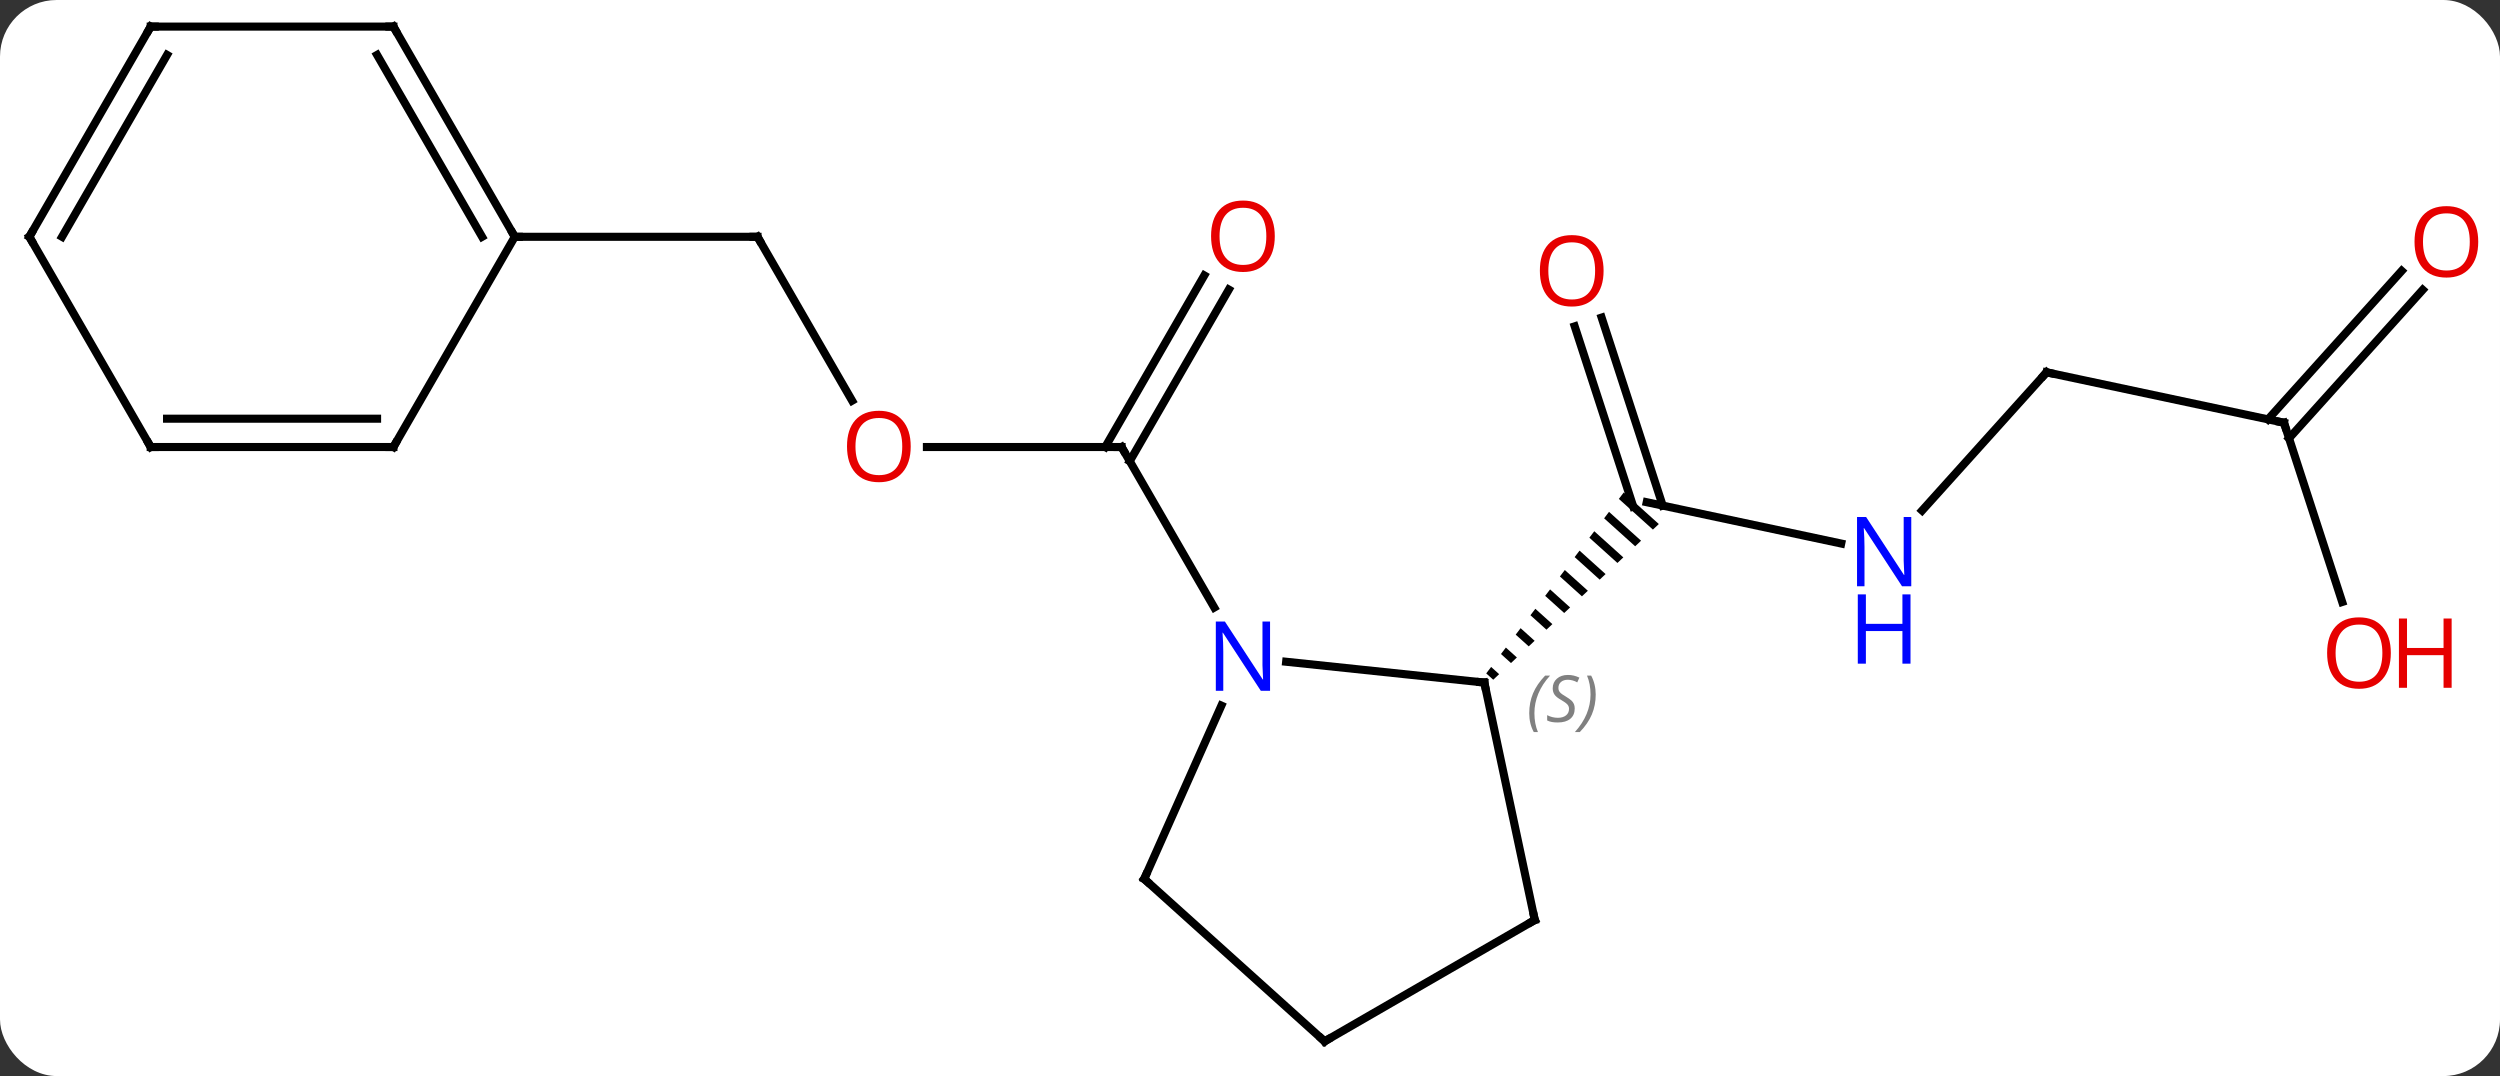 <svg width="309" viewBox="0 0 309 133" style="fill-opacity:1; color-rendering:auto; color-interpolation:auto; text-rendering:auto; stroke:black; stroke-linecap:square; stroke-miterlimit:10; shape-rendering:auto; stroke-opacity:1; fill:black; stroke-dasharray:none; font-weight:normal; stroke-width:1; font-family:'Open Sans'; font-style:normal; stroke-linejoin:miter; font-size:12; stroke-dashoffset:0; image-rendering:auto;" height="133" class="cas-substance-image" xmlns:xlink="http://www.w3.org/1999/xlink" xmlns="http://www.w3.org/2000/svg"><rect x="0" y="0" width="309" height="133" fill="#333333" stroke="none"/><svg class="cas-substance-single-component"><rect y="0" x="0" width="309" stroke="none" ry="7" rx="7" height="133" fill="white" class="cas-substance-group"/><svg y="0" x="0" width="309" viewBox="0 0 309 133" style="fill:black;" height="133" class="cas-substance-single-component-image"><svg><g><g transform="translate(153,66)" style="text-rendering:geometricPrecision; color-rendering:optimizeQuality; color-interpolation:linearRGB; stroke-linecap:butt; image-rendering:optimizeQuality;"><line y2="-10.749" y1="-10.749" x2="-38.435" x1="-14.373" style="fill:none;"/><line y2="-30.209" y1="-8.999" x2="-1.118" x1="-13.363" style="fill:none;"/><line y2="-31.959" y1="-10.749" x2="-4.149" x1="-16.394" style="fill:none;"/><line y2="9.093" y1="-10.749" x2="-2.917" x1="-14.373" style="fill:none;"/><line y2="-36.732" y1="-16.477" x2="-59.373" x1="-47.68" style="fill:none;"/><line y2="-36.732" y1="-36.732" x2="-89.373" x1="-59.373" style="fill:none;"/><line y2="1.182" y1="-3.927" x2="74.573" x1="50.535" style="fill:none;"/><line y2="-26.747" y1="-3.507" x2="44.961" x1="52.511" style="fill:none;"/><line y2="-25.666" y1="-3.386" x2="41.632" x1="48.871" style="fill:none;"/><path style="stroke:none;" d="M47.696 -5.133 L47.089 -4.334 L51.299 -0.542 L52.03 -1.229 L47.696 -5.133 ZM45.875 -2.736 L45.268 -1.937 L49.106 1.52 L49.837 0.833 L45.875 -2.736 ZM44.053 -0.34 L43.446 0.459 L46.913 3.582 L47.644 2.895 L44.053 -0.34 ZM42.232 2.057 L41.625 2.855 L44.721 5.644 L45.451 4.956 L42.232 2.057 ZM40.411 4.453 L39.804 5.252 L42.528 7.705 L42.528 7.705 L43.259 7.018 L43.259 7.018 L40.411 4.453 ZM38.59 6.849 L37.982 7.648 L40.335 9.767 L41.066 9.08 L41.066 9.08 L38.59 6.849 ZM36.768 9.245 L36.161 10.044 L38.142 11.829 L38.873 11.142 L36.768 9.245 ZM34.947 11.642 L34.34 12.441 L35.949 13.89 L36.68 13.203 L34.947 11.642 ZM33.126 14.038 L32.518 14.837 L32.518 14.837 L33.757 15.952 L33.757 15.952 L34.487 15.265 L33.126 14.038 ZM31.304 16.434 L30.697 17.233 L30.697 17.233 L31.564 18.014 L31.564 18.014 L32.295 17.327 L32.295 17.327 L31.304 16.434 Z"/><line y2="-19.983" y1="-2.898" x2="99.954" x1="84.571" style="fill:none;"/><line y2="-13.746" y1="-19.983" x2="129.3" x1="99.954" style="fill:none;"/><line y2="8.405" y1="-13.746" x2="136.497" x1="129.3" style="fill:none;"/><line y2="-30.177" y1="-11.824" x2="146.447" x1="129.924" style="fill:none;"/><line y2="-32.519" y1="-14.166" x2="143.846" x1="127.323" style="fill:none;"/><line y2="18.366" y1="15.792" x2="30.462" x1="5.968" style="fill:none;"/><line y2="42.636" y1="21.214" x2="-11.574" x1="-2.037" style="fill:none;"/><line y2="47.712" y1="18.366" x2="36.699" x1="30.462" style="fill:none;"/><line y2="62.712" y1="42.636" x2="10.719" x1="-11.574" style="fill:none;"/><line y2="62.712" y1="47.712" x2="10.719" x1="36.699" style="fill:none;"/><line y2="-62.712" y1="-36.732" x2="-104.373" x1="-89.373" style="fill:none;"/><line y2="-59.212" y1="-36.732" x2="-106.394" x1="-93.415" style="fill:none;"/><line y2="-10.749" y1="-36.732" x2="-104.373" x1="-89.373" style="fill:none;"/><line y2="-62.712" y1="-62.712" x2="-134.373" x1="-104.373" style="fill:none;"/><line y2="-10.749" y1="-10.749" x2="-134.373" x1="-104.373" style="fill:none;"/><line y2="-14.249" y1="-14.249" x2="-132.352" x1="-106.394" style="fill:none;"/><line y2="-36.732" y1="-62.712" x2="-149.373" x1="-134.373" style="fill:none;"/><line y2="-36.732" y1="-59.212" x2="-145.332" x1="-132.352" style="fill:none;"/><line y2="-36.732" y1="-10.749" x2="-149.373" x1="-134.373" style="fill:none;"/><path style="fill:none; stroke-miterlimit:5;" d="M-14.873 -10.749 L-14.373 -10.749 L-14.123 -10.316"/></g><g transform="translate(153,66)" style="stroke-linecap:butt; fill:rgb(230,0,0); text-rendering:geometricPrecision; color-rendering:optimizeQuality; image-rendering:optimizeQuality; font-family:'Open Sans'; stroke:rgb(230,0,0); color-interpolation:linearRGB; stroke-miterlimit:5;"><path style="stroke:none;" d="M-40.435 -10.819 Q-40.435 -8.757 -41.475 -7.577 Q-42.514 -6.397 -44.357 -6.397 Q-46.248 -6.397 -47.279 -7.561 Q-48.31 -8.726 -48.31 -10.835 Q-48.31 -12.929 -47.279 -14.077 Q-46.248 -15.226 -44.357 -15.226 Q-42.498 -15.226 -41.467 -14.054 Q-40.435 -12.882 -40.435 -10.819 ZM-47.264 -10.819 Q-47.264 -9.085 -46.521 -8.179 Q-45.779 -7.272 -44.357 -7.272 Q-42.935 -7.272 -42.209 -8.171 Q-41.482 -9.069 -41.482 -10.819 Q-41.482 -12.554 -42.209 -13.444 Q-42.935 -14.335 -44.357 -14.335 Q-45.779 -14.335 -46.521 -13.437 Q-47.264 -12.538 -47.264 -10.819 Z"/><path style="stroke:none;" d="M4.564 -36.802 Q4.564 -34.74 3.525 -33.56 Q2.486 -32.38 0.643 -32.38 Q-1.248 -32.38 -2.279 -33.544 Q-3.311 -34.709 -3.311 -36.818 Q-3.311 -38.912 -2.279 -40.06 Q-1.248 -41.209 0.643 -41.209 Q2.502 -41.209 3.533 -40.037 Q4.564 -38.865 4.564 -36.802 ZM-2.264 -36.802 Q-2.264 -35.068 -1.521 -34.162 Q-0.779 -33.255 0.643 -33.255 Q2.064 -33.255 2.791 -34.154 Q3.518 -35.052 3.518 -36.802 Q3.518 -38.537 2.791 -39.427 Q2.064 -40.318 0.643 -40.318 Q-0.779 -40.318 -1.521 -39.419 Q-2.264 -38.521 -2.264 -36.802 Z"/><path style="fill:none; stroke:black;" d="M-59.123 -36.299 L-59.373 -36.732 L-59.873 -36.732"/><path style="fill:rgb(0,5,255); stroke:none;" d="M83.233 6.466 L82.092 6.466 L77.404 -0.721 L77.358 -0.721 Q77.451 0.544 77.451 1.591 L77.451 6.466 L76.529 6.466 L76.529 -2.096 L77.654 -2.096 L82.326 5.06 L82.373 5.06 Q82.373 4.904 82.326 4.044 Q82.279 3.185 82.295 2.81 L82.295 -2.096 L83.233 -2.096 L83.233 6.466 Z"/><path style="fill:rgb(0,5,255); stroke:none;" d="M83.139 16.029 L82.139 16.029 L82.139 11.998 L77.623 11.998 L77.623 16.029 L76.623 16.029 L76.623 7.466 L77.623 7.466 L77.623 11.107 L82.139 11.107 L82.139 7.466 L83.139 7.466 L83.139 16.029 Z"/><path style="stroke:none;" d="M45.203 -32.53 Q45.203 -30.468 44.163 -29.288 Q43.124 -28.108 41.281 -28.108 Q39.39 -28.108 38.359 -29.273 Q37.328 -30.437 37.328 -32.546 Q37.328 -34.64 38.359 -35.788 Q39.39 -36.937 41.281 -36.937 Q43.14 -36.937 44.171 -35.765 Q45.203 -34.593 45.203 -32.53 ZM38.374 -32.53 Q38.374 -30.796 39.117 -29.89 Q39.859 -28.983 41.281 -28.983 Q42.703 -28.983 43.429 -29.882 Q44.156 -30.78 44.156 -32.53 Q44.156 -34.265 43.429 -35.155 Q42.703 -36.046 41.281 -36.046 Q39.859 -36.046 39.117 -35.148 Q38.374 -34.249 38.374 -32.53 Z"/><path style="fill:none; stroke:black;" d="M99.619 -19.611 L99.954 -19.983 L100.443 -19.879"/><path style="fill:none; stroke:black;" d="M128.811 -13.85 L129.3 -13.746 L129.454 -13.271"/><path style="stroke:none;" d="M142.507 14.714 Q142.507 16.776 141.468 17.956 Q140.429 19.136 138.586 19.136 Q136.695 19.136 135.664 17.971 Q134.632 16.807 134.632 14.698 Q134.632 12.604 135.664 11.456 Q136.695 10.307 138.586 10.307 Q140.445 10.307 141.476 11.479 Q142.507 12.651 142.507 14.714 ZM135.679 14.714 Q135.679 16.448 136.422 17.354 Q137.164 18.261 138.586 18.261 Q140.007 18.261 140.734 17.362 Q141.461 16.464 141.461 14.714 Q141.461 12.979 140.734 12.089 Q140.007 11.198 138.586 11.198 Q137.164 11.198 136.422 12.097 Q135.679 12.995 135.679 14.714 Z"/><path style="stroke:none;" d="M150.023 19.011 L149.023 19.011 L149.023 14.979 L144.507 14.979 L144.507 19.011 L143.507 19.011 L143.507 10.448 L144.507 10.448 L144.507 14.089 L149.023 14.089 L149.023 10.448 L150.023 10.448 L150.023 19.011 Z"/><path style="stroke:none;" d="M153.31 -36.112 Q153.31 -34.05 152.271 -32.87 Q151.232 -31.69 149.389 -31.69 Q147.498 -31.69 146.467 -32.855 Q145.435 -34.019 145.435 -36.128 Q145.435 -38.222 146.467 -39.37 Q147.498 -40.519 149.389 -40.519 Q151.248 -40.519 152.279 -39.347 Q153.31 -38.175 153.31 -36.112 ZM146.482 -36.112 Q146.482 -34.378 147.225 -33.472 Q147.967 -32.565 149.389 -32.565 Q150.81 -32.565 151.537 -33.464 Q152.264 -34.362 152.264 -36.112 Q152.264 -37.847 151.537 -38.737 Q150.81 -39.628 149.389 -39.628 Q147.967 -39.628 147.225 -38.73 Q146.482 -37.831 146.482 -36.112 Z"/><path style="fill:rgb(0,5,255); stroke:none;" d="M3.979 19.387 L2.838 19.387 L-1.85 12.2 L-1.896 12.2 Q-1.803 13.465 -1.803 14.512 L-1.803 19.387 L-2.725 19.387 L-2.725 10.825 L-1.6 10.825 L3.072 17.981 L3.119 17.981 Q3.119 17.825 3.072 16.965 Q3.025 16.106 3.041 15.731 L3.041 10.825 L3.979 10.825 L3.979 19.387 Z"/><path style="fill:none; stroke:black;" d="M29.965 18.314 L30.462 18.366 L30.566 18.855"/></g><g transform="translate(153,66)" style="stroke-linecap:butt; font-size:8.4px; fill:gray; text-rendering:geometricPrecision; image-rendering:optimizeQuality; color-rendering:optimizeQuality; font-family:'Open Sans'; font-style:italic; stroke:gray; color-interpolation:linearRGB; stroke-miterlimit:5;"><path style="stroke:none;" d="M36.013 22.157 Q36.013 20.829 36.481 19.704 Q36.95 18.579 37.981 17.501 L38.591 17.501 Q37.622 18.564 37.138 19.736 Q36.653 20.907 36.653 22.142 Q36.653 23.47 37.091 24.486 L36.575 24.486 Q36.013 23.454 36.013 22.157 ZM41.635 21.564 Q41.635 22.392 41.088 22.845 Q40.541 23.298 39.541 23.298 Q39.135 23.298 38.823 23.243 Q38.51 23.189 38.229 23.048 L38.229 22.392 Q38.854 22.72 39.557 22.72 Q40.182 22.72 40.557 22.423 Q40.932 22.126 40.932 21.611 Q40.932 21.298 40.729 21.072 Q40.526 20.845 39.963 20.517 Q39.37 20.189 39.143 19.861 Q38.916 19.532 38.916 19.079 Q38.916 18.345 39.432 17.884 Q39.948 17.423 40.791 17.423 Q41.166 17.423 41.502 17.501 Q41.838 17.579 42.213 17.751 L41.948 18.345 Q41.698 18.189 41.377 18.103 Q41.057 18.017 40.791 18.017 Q40.26 18.017 39.94 18.29 Q39.62 18.564 39.62 19.032 Q39.62 19.236 39.69 19.384 Q39.76 19.532 39.901 19.665 Q40.041 19.798 40.463 20.048 Q41.026 20.392 41.229 20.587 Q41.432 20.782 41.534 21.017 Q41.635 21.251 41.635 21.564 ZM44.23 19.845 Q44.23 21.173 43.753 22.306 Q43.277 23.439 42.261 24.486 L41.652 24.486 Q43.589 22.329 43.589 19.845 Q43.589 18.517 43.152 17.501 L43.667 17.501 Q44.23 18.564 44.23 19.845 Z"/><path style="fill:none; stroke:black;" d="M-11.371 42.179 L-11.574 42.636 L-11.203 42.971"/><path style="fill:none; stroke:black;" d="M36.595 47.223 L36.699 47.712 L36.266 47.962"/><path style="fill:none; stroke:black;" d="M10.348 62.377 L10.719 62.712 L11.152 62.462"/><path style="fill:none; stroke:black;" d="M-89.623 -37.165 L-89.373 -36.732 L-88.873 -36.732"/><path style="fill:none; stroke:black;" d="M-104.123 -62.279 L-104.373 -62.712 L-104.873 -62.712"/><path style="fill:none; stroke:black;" d="M-104.123 -11.182 L-104.373 -10.749 L-104.873 -10.749"/><path style="fill:none; stroke:black;" d="M-133.873 -62.712 L-134.373 -62.712 L-134.623 -62.279"/><path style="fill:none; stroke:black;" d="M-133.873 -10.749 L-134.373 -10.749 L-134.623 -11.182"/><path style="fill:none; stroke:black;" d="M-149.123 -37.165 L-149.373 -36.732 L-149.123 -36.299"/></g></g></svg></svg></svg></svg>